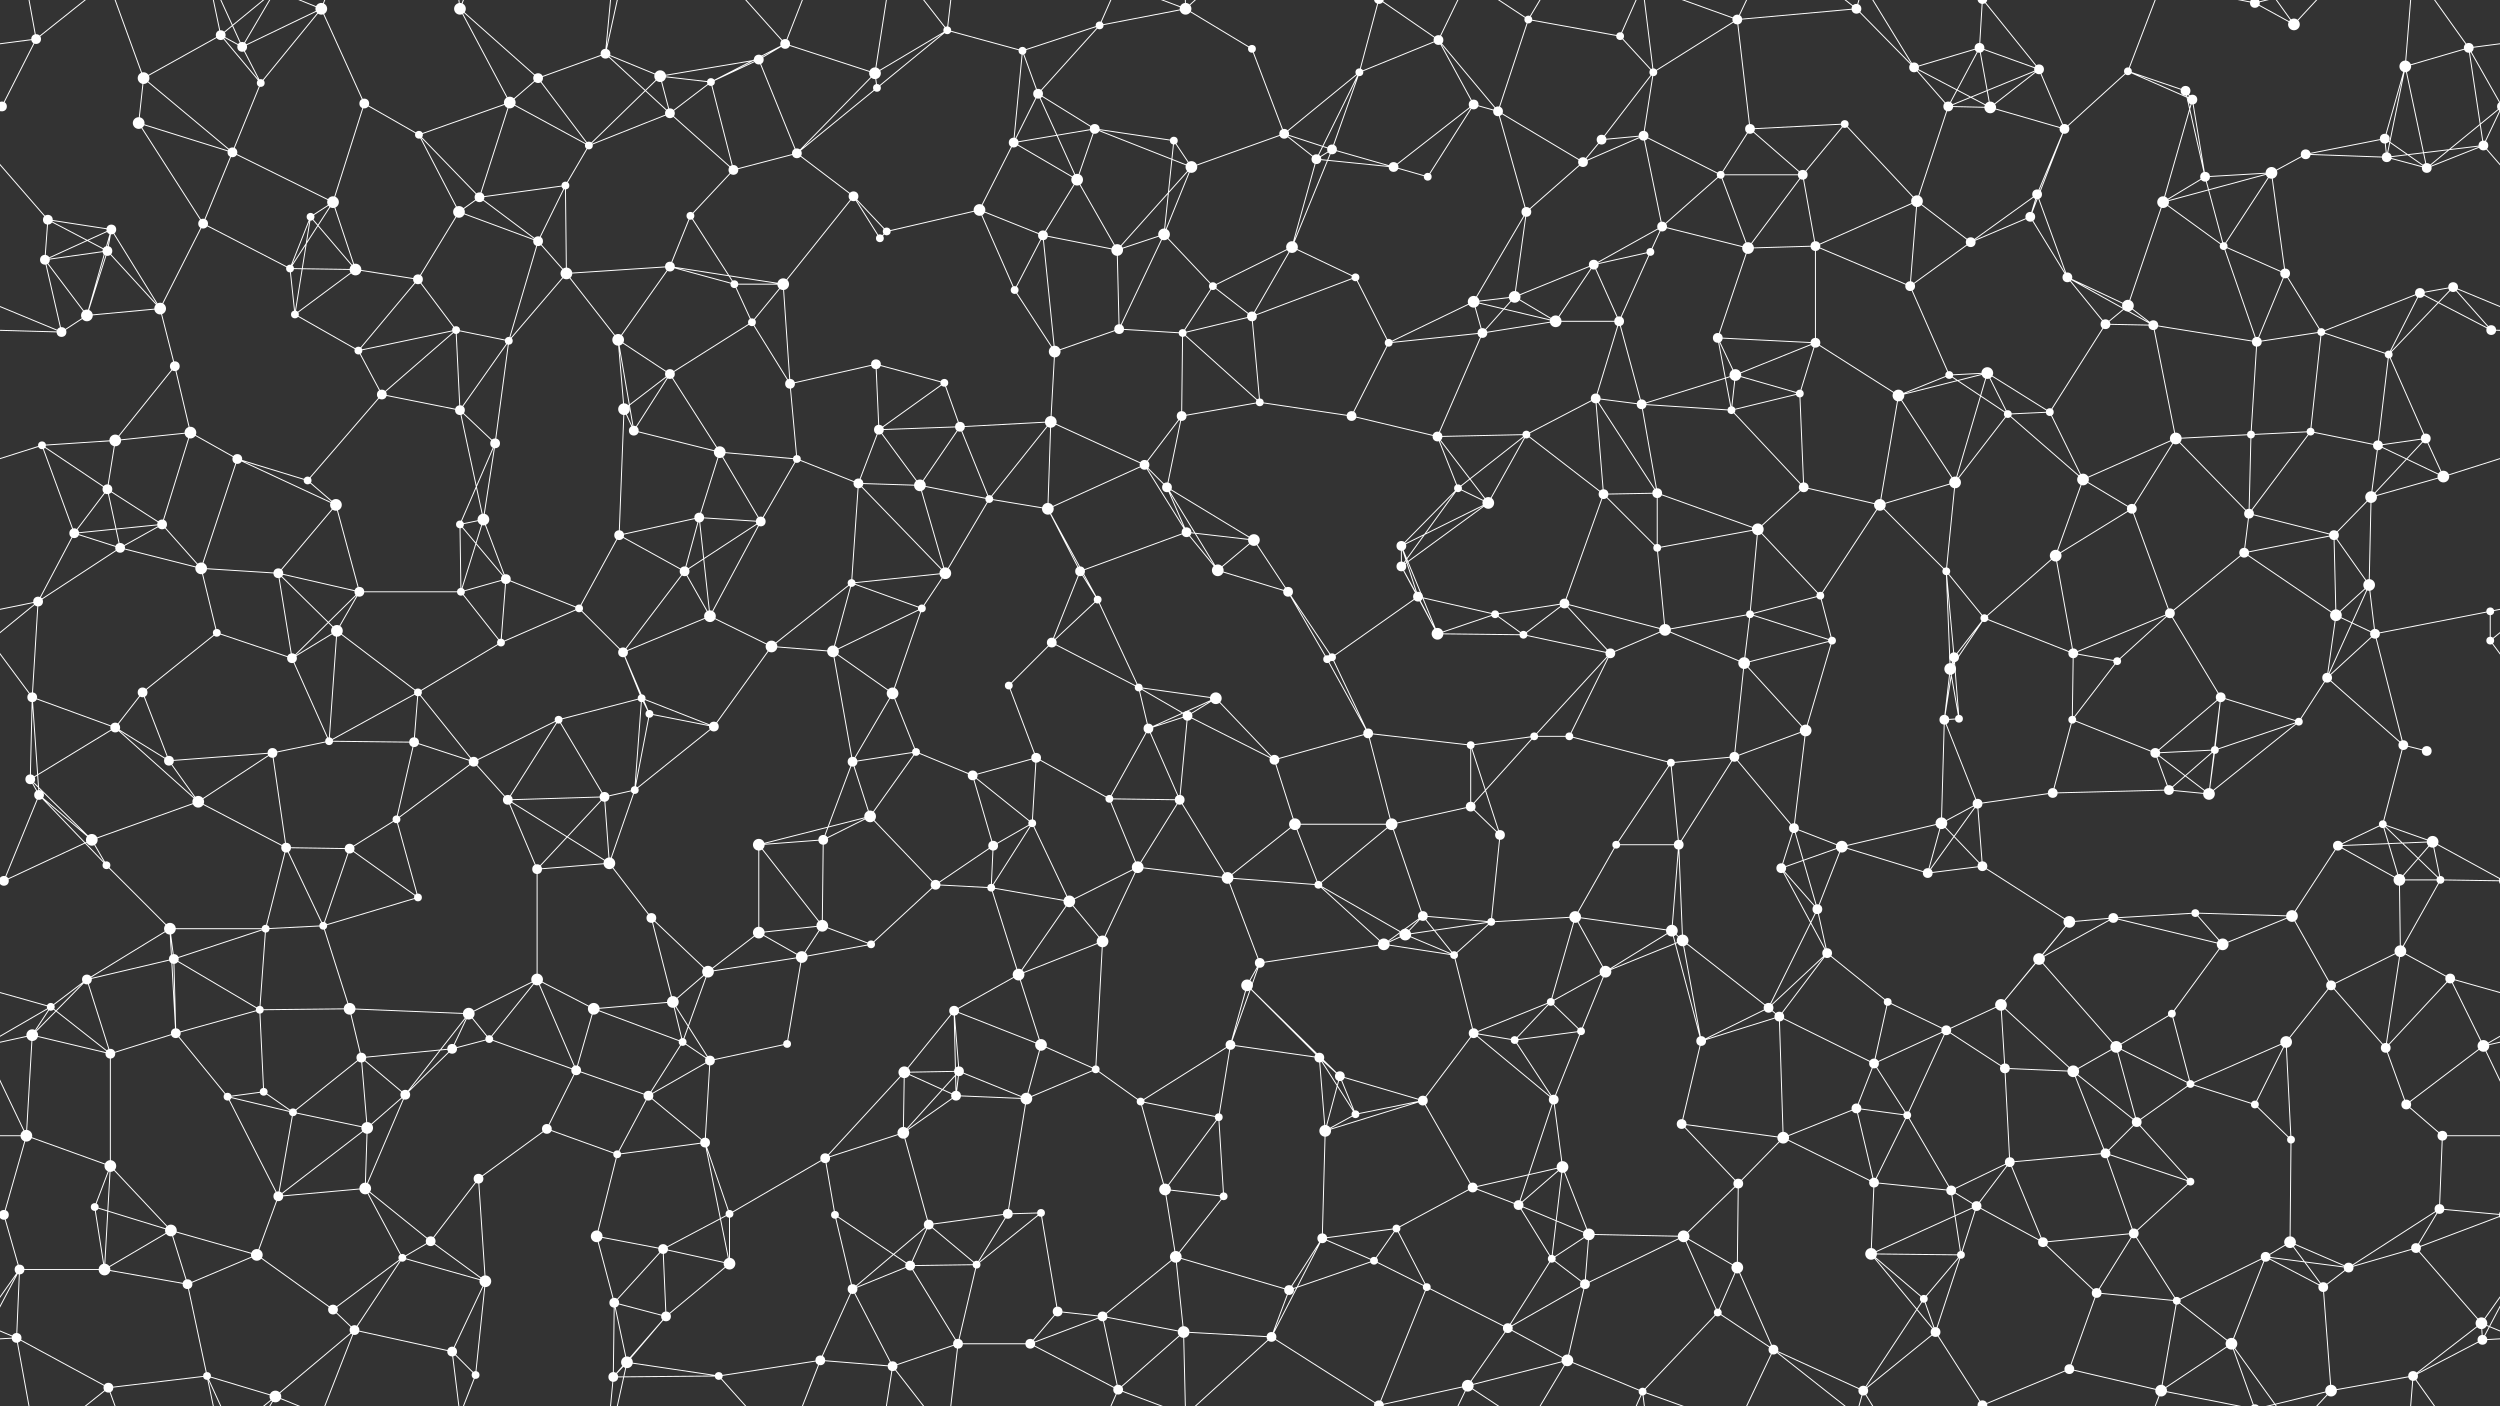 <svg xmlns="http://www.w3.org/2000/svg" width="2560" height="1440" fill="#fff"><rect width="100%" height="100%" fill="#333333" stroke="none"/><circle cx="37" cy="40" r="5"/><circle cx="147" cy="80" r="6"/><circle cx="226" cy="36" r="5"/><circle cx="248" cy="48" r="5"/><circle cx="329" cy="9" r="6"/><circle cx="471" cy="9" r="6"/><circle cx="551" cy="80" r="5"/><circle cx="620" cy="55" r="5"/><circle cx="676" cy="78" r="6"/><circle cx="777" cy="61" r="5"/><circle cx="804" cy="45" r="5"/><circle cx="896" cy="75" r="6"/><circle cx="970" cy="31" r="4"/><circle cx="1047" cy="52" r="4"/><circle cx="1126" cy="26" r="4"/><circle cx="1214" cy="9" r="6"/><circle cx="1282" cy="50" r="4"/><circle cx="1392" cy="74" r="4"/><circle cx="1473" cy="41" r="5"/><circle cx="1565" cy="20" r="4"/><circle cx="1659" cy="37" r="4"/><circle cx="1693" cy="74" r="4"/><circle cx="1779" cy="20" r="5"/><circle cx="1901" cy="9" r="5"/><circle cx="1960" cy="69" r="5"/><circle cx="2027" cy="49" r="5"/><circle cx="2088" cy="71" r="5"/><circle cx="2179" cy="73" r="4"/><circle cx="2309" cy="3" r="5"/><circle cx="2309" cy="1443" r="5"/><circle cx="2349" cy="25" r="6"/><circle cx="2463" cy="68" r="6"/><circle cx="2528" cy="49" r="5"/><circle cx="2" cy="109" r="5"/><circle cx="2562" cy="109" r="5"/><circle cx="142" cy="126" r="6"/><circle cx="238" cy="156" r="5"/><circle cx="267" cy="85" r="4"/><circle cx="373" cy="106" r="5"/><circle cx="429" cy="138" r="4"/><circle cx="522" cy="105" r="6"/><circle cx="603" cy="149" r="4"/><circle cx="686" cy="116" r="5"/><circle cx="728" cy="84" r="4"/><circle cx="816" cy="157" r="5"/><circle cx="898" cy="90" r="4"/><circle cx="1038" cy="146" r="5"/><circle cx="1063" cy="96" r="5"/><circle cx="1121" cy="132" r="5"/><circle cx="1202" cy="144" r="4"/><circle cx="1315" cy="137" r="5"/><circle cx="1364" cy="153" r="5"/><circle cx="1509" cy="107" r="5"/><circle cx="1534" cy="114" r="5"/><circle cx="1640" cy="143" r="5"/><circle cx="1683" cy="139" r="5"/><circle cx="1792" cy="132" r="5"/><circle cx="1889" cy="127" r="4"/><circle cx="1995" cy="109" r="5"/><circle cx="2038" cy="110" r="6"/><circle cx="2114" cy="132" r="5"/><circle cx="2238" cy="93" r="5"/><circle cx="2245" cy="102" r="5"/><circle cx="2361" cy="158" r="5"/><circle cx="2442" cy="142" r="5"/><circle cx="2543" cy="149" r="5"/><circle cx="49" cy="225" r="5"/><circle cx="114" cy="235" r="5"/><circle cx="208" cy="229" r="5"/><circle cx="318" cy="222" r="4"/><circle cx="341" cy="207" r="6"/><circle cx="470" cy="217" r="6"/><circle cx="491" cy="202" r="5"/><circle cx="579" cy="190" r="4"/><circle cx="707" cy="221" r="4"/><circle cx="751" cy="174" r="5"/><circle cx="874" cy="201" r="5"/><circle cx="908" cy="237" r="4"/><circle cx="1003" cy="215" r="6"/><circle cx="1103" cy="184" r="6"/><circle cx="1192" cy="240" r="6"/><circle cx="1220" cy="171" r="6"/><circle cx="1348" cy="163" r="5"/><circle cx="1427" cy="171" r="5"/><circle cx="1462" cy="181" r="4"/><circle cx="1563" cy="217" r="5"/><circle cx="1621" cy="166" r="5"/><circle cx="1702" cy="232" r="5"/><circle cx="1762" cy="179" r="4"/><circle cx="1846" cy="179" r="5"/><circle cx="1963" cy="206" r="6"/><circle cx="2079" cy="222" r="5"/><circle cx="2086" cy="199" r="5"/><circle cx="2215" cy="207" r="6"/><circle cx="2258" cy="181" r="5"/><circle cx="2326" cy="177" r="6"/><circle cx="2444" cy="161" r="5"/><circle cx="2485" cy="172" r="5"/><circle cx="46" cy="266" r="5"/><circle cx="110" cy="257" r="5"/><circle cx="164" cy="316" r="6"/><circle cx="297" cy="275" r="4"/><circle cx="364" cy="276" r="6"/><circle cx="428" cy="286" r="5"/><circle cx="551" cy="247" r="5"/><circle cx="580" cy="280" r="6"/><circle cx="686" cy="273" r="5"/><circle cx="752" cy="291" r="4"/><circle cx="802" cy="291" r="6"/><circle cx="901" cy="244" r="4"/><circle cx="1039" cy="297" r="4"/><circle cx="1068" cy="241" r="5"/><circle cx="1144" cy="256" r="6"/><circle cx="1242" cy="293" r="4"/><circle cx="1323" cy="253" r="6"/><circle cx="1388" cy="284" r="4"/><circle cx="1509" cy="309" r="6"/><circle cx="1551" cy="304" r="6"/><circle cx="1632" cy="271" r="5"/><circle cx="1690" cy="258" r="4"/><circle cx="1790" cy="254" r="6"/><circle cx="1859" cy="252" r="5"/><circle cx="1956" cy="293" r="5"/><circle cx="2018" cy="248" r="5"/><circle cx="2117" cy="284" r="5"/><circle cx="2179" cy="313" r="6"/><circle cx="2277" cy="252" r="4"/><circle cx="2340" cy="280" r="5"/><circle cx="2478" cy="300" r="5"/><circle cx="2512" cy="294" r="5"/><circle cx="63" cy="340" r="5"/><circle cx="89" cy="323" r="6"/><circle cx="179" cy="375" r="5"/><circle cx="302" cy="322" r="4"/><circle cx="367" cy="359" r="4"/><circle cx="467" cy="338" r="4"/><circle cx="521" cy="349" r="4"/><circle cx="633" cy="348" r="6"/><circle cx="686" cy="383" r="5"/><circle cx="770" cy="330" r="4"/><circle cx="809" cy="393" r="5"/><circle cx="897" cy="373" r="5"/><circle cx="967" cy="392" r="4"/><circle cx="1080" cy="360" r="6"/><circle cx="1146" cy="337" r="5"/><circle cx="1211" cy="341" r="4"/><circle cx="1282" cy="324" r="5"/><circle cx="1422" cy="351" r="4"/><circle cx="1518" cy="341" r="5"/><circle cx="1593" cy="329" r="6"/><circle cx="1658" cy="329" r="5"/><circle cx="1759" cy="346" r="5"/><circle cx="1777" cy="384" r="6"/><circle cx="1859" cy="351" r="5"/><circle cx="1996" cy="384" r="4"/><circle cx="2035" cy="382" r="6"/><circle cx="2156" cy="332" r="5"/><circle cx="2205" cy="333" r="5"/><circle cx="2311" cy="350" r="5"/><circle cx="2377" cy="340" r="4"/><circle cx="2446" cy="363" r="4"/><circle cx="2551" cy="338" r="5"/><circle cx="43" cy="456" r="4"/><circle cx="118" cy="451" r="6"/><circle cx="195" cy="443" r="6"/><circle cx="243" cy="470" r="5"/><circle cx="391" cy="404" r="5"/><circle cx="471" cy="420" r="5"/><circle cx="507" cy="454" r="5"/><circle cx="639" cy="419" r="6"/><circle cx="649" cy="441" r="5"/><circle cx="737" cy="463" r="6"/><circle cx="816" cy="470" r="4"/><circle cx="900" cy="440" r="5"/><circle cx="983" cy="437" r="5"/><circle cx="1076" cy="432" r="6"/><circle cx="1172" cy="476" r="5"/><circle cx="1210" cy="426" r="5"/><circle cx="1290" cy="412" r="4"/><circle cx="1384" cy="426" r="5"/><circle cx="1472" cy="447" r="5"/><circle cx="1563" cy="445" r="4"/><circle cx="1634" cy="408" r="5"/><circle cx="1681" cy="414" r="5"/><circle cx="1773" cy="420" r="4"/><circle cx="1843" cy="403" r="4"/><circle cx="1944" cy="405" r="6"/><circle cx="2056" cy="424" r="4"/><circle cx="2099" cy="422" r="4"/><circle cx="2228" cy="449" r="6"/><circle cx="2305" cy="445" r="4"/><circle cx="2366" cy="442" r="4"/><circle cx="2435" cy="456" r="5"/><circle cx="2484" cy="449" r="5"/><circle cx="76" cy="546" r="5"/><circle cx="110" cy="501" r="5"/><circle cx="166" cy="537" r="5"/><circle cx="315" cy="492" r="4"/><circle cx="344" cy="517" r="6"/><circle cx="471" cy="537" r="4"/><circle cx="495" cy="532" r="6"/><circle cx="634" cy="548" r="5"/><circle cx="716" cy="530" r="5"/><circle cx="779" cy="534" r="5"/><circle cx="879" cy="495" r="5"/><circle cx="942" cy="497" r="6"/><circle cx="1013" cy="511" r="4"/><circle cx="1073" cy="521" r="6"/><circle cx="1195" cy="499" r="5"/><circle cx="1215" cy="545" r="5"/><circle cx="1284" cy="553" r="6"/><circle cx="1435" cy="559" r="5"/><circle cx="1493" cy="500" r="4"/><circle cx="1524" cy="515" r="6"/><circle cx="1642" cy="506" r="5"/><circle cx="1697" cy="505" r="5"/><circle cx="1800" cy="542" r="6"/><circle cx="1847" cy="499" r="5"/><circle cx="1925" cy="517" r="6"/><circle cx="2002" cy="494" r="6"/><circle cx="2133" cy="491" r="6"/><circle cx="2183" cy="521" r="5"/><circle cx="2303" cy="526" r="5"/><circle cx="2390" cy="548" r="5"/><circle cx="2428" cy="509" r="6"/><circle cx="2502" cy="488" r="6"/><circle cx="39" cy="616" r="5"/><circle cx="123" cy="561" r="5"/><circle cx="206" cy="582" r="6"/><circle cx="285" cy="587" r="5"/><circle cx="368" cy="606" r="5"/><circle cx="472" cy="606" r="4"/><circle cx="518" cy="593" r="5"/><circle cx="593" cy="623" r="4"/><circle cx="701" cy="585" r="5"/><circle cx="727" cy="631" r="6"/><circle cx="872" cy="597" r="4"/><circle cx="944" cy="623" r="4"/><circle cx="968" cy="587" r="6"/><circle cx="1106" cy="585" r="5"/><circle cx="1124" cy="614" r="4"/><circle cx="1247" cy="584" r="6"/><circle cx="1319" cy="606" r="5"/><circle cx="1435" cy="580" r="5"/><circle cx="1452" cy="611" r="5"/><circle cx="1531" cy="629" r="4"/><circle cx="1602" cy="618" r="5"/><circle cx="1697" cy="561" r="4"/><circle cx="1792" cy="629" r="4"/><circle cx="1864" cy="610" r="4"/><circle cx="1993" cy="585" r="4"/><circle cx="2032" cy="633" r="4"/><circle cx="2105" cy="569" r="6"/><circle cx="2222" cy="628" r="5"/><circle cx="2298" cy="566" r="5"/><circle cx="2392" cy="630" r="6"/><circle cx="2426" cy="599" r="6"/><circle cx="2550" cy="626" r="4"/><circle cx="33" cy="714" r="5"/><circle cx="146" cy="709" r="5"/><circle cx="222" cy="648" r="4"/><circle cx="299" cy="674" r="5"/><circle cx="345" cy="646" r="6"/><circle cx="428" cy="709" r="4"/><circle cx="513" cy="658" r="4"/><circle cx="638" cy="668" r="5"/><circle cx="657" cy="715" r="4"/><circle cx="790" cy="662" r="6"/><circle cx="853" cy="667" r="6"/><circle cx="914" cy="710" r="6"/><circle cx="1033" cy="702" r="4"/><circle cx="1077" cy="658" r="5"/><circle cx="1166" cy="704" r="4"/><circle cx="1245" cy="715" r="6"/><circle cx="1359" cy="675" r="4"/><circle cx="1364" cy="673" r="4"/><circle cx="1472" cy="649" r="6"/><circle cx="1560" cy="650" r="4"/><circle cx="1649" cy="669" r="5"/><circle cx="1705" cy="645" r="6"/><circle cx="1786" cy="679" r="6"/><circle cx="1876" cy="656" r="4"/><circle cx="1997" cy="685" r="6"/><circle cx="2001" cy="673" r="5"/><circle cx="2123" cy="669" r="5"/><circle cx="2168" cy="677" r="4"/><circle cx="2274" cy="714" r="5"/><circle cx="2383" cy="694" r="5"/><circle cx="2432" cy="649" r="5"/><circle cx="2550" cy="656" r="4"/><circle cx="31" cy="798" r="5"/><circle cx="118" cy="745" r="5"/><circle cx="173" cy="779" r="5"/><circle cx="279" cy="771" r="5"/><circle cx="337" cy="759" r="4"/><circle cx="424" cy="760" r="5"/><circle cx="485" cy="780" r="5"/><circle cx="572" cy="737" r="4"/><circle cx="665" cy="731" r="4"/><circle cx="731" cy="744" r="5"/><circle cx="873" cy="780" r="5"/><circle cx="938" cy="770" r="4"/><circle cx="996" cy="794" r="5"/><circle cx="1061" cy="776" r="5"/><circle cx="1176" cy="746" r="5"/><circle cx="1216" cy="733" r="5"/><circle cx="1305" cy="778" r="5"/><circle cx="1401" cy="751" r="5"/><circle cx="1506" cy="763" r="4"/><circle cx="1571" cy="754" r="4"/><circle cx="1607" cy="754" r="4"/><circle cx="1711" cy="781" r="4"/><circle cx="1776" cy="775" r="5"/><circle cx="1849" cy="748" r="6"/><circle cx="1991" cy="737" r="5"/><circle cx="2006" cy="736" r="4"/><circle cx="2122" cy="737" r="4"/><circle cx="2207" cy="771" r="5"/><circle cx="2268" cy="768" r="4"/><circle cx="2354" cy="739" r="4"/><circle cx="2461" cy="763" r="5"/><circle cx="2485" cy="769" r="5"/><circle cx="40" cy="814" r="5"/><circle cx="94" cy="860" r="6"/><circle cx="203" cy="821" r="6"/><circle cx="293" cy="868" r="5"/><circle cx="358" cy="869" r="5"/><circle cx="406" cy="839" r="4"/><circle cx="520" cy="819" r="5"/><circle cx="619" cy="816" r="5"/><circle cx="650" cy="809" r="4"/><circle cx="777" cy="865" r="6"/><circle cx="843" cy="860" r="5"/><circle cx="891" cy="836" r="6"/><circle cx="1017" cy="866" r="5"/><circle cx="1057" cy="843" r="4"/><circle cx="1136" cy="818" r="4"/><circle cx="1208" cy="819" r="5"/><circle cx="1326" cy="844" r="6"/><circle cx="1425" cy="844" r="6"/><circle cx="1506" cy="826" r="5"/><circle cx="1536" cy="855" r="5"/><circle cx="1655" cy="865" r="4"/><circle cx="1719" cy="865" r="5"/><circle cx="1837" cy="848" r="5"/><circle cx="1886" cy="867" r="6"/><circle cx="1988" cy="843" r="6"/><circle cx="2025" cy="823" r="5"/><circle cx="2102" cy="812" r="5"/><circle cx="2221" cy="809" r="5"/><circle cx="2262" cy="813" r="6"/><circle cx="2394" cy="866" r="5"/><circle cx="2440" cy="844" r="4"/><circle cx="2491" cy="862" r="6"/><circle cx="4" cy="902" r="5"/><circle cx="2564" cy="902" r="5"/><circle cx="109" cy="886" r="4"/><circle cx="174" cy="951" r="6"/><circle cx="272" cy="951" r="4"/><circle cx="331" cy="948" r="4"/><circle cx="428" cy="919" r="4"/><circle cx="550" cy="890" r="5"/><circle cx="624" cy="884" r="6"/><circle cx="667" cy="940" r="5"/><circle cx="777" cy="955" r="6"/><circle cx="842" cy="948" r="6"/><circle cx="958" cy="906" r="5"/><circle cx="1015" cy="909" r="4"/><circle cx="1095" cy="923" r="6"/><circle cx="1165" cy="888" r="6"/><circle cx="1257" cy="899" r="6"/><circle cx="1350" cy="906" r="4"/><circle cx="1439" cy="957" r="6"/><circle cx="1457" cy="938" r="5"/><circle cx="1527" cy="944" r="4"/><circle cx="1613" cy="939" r="6"/><circle cx="1712" cy="953" r="6"/><circle cx="1824" cy="889" r="5"/><circle cx="1861" cy="931" r="5"/><circle cx="1974" cy="894" r="5"/><circle cx="2030" cy="887" r="5"/><circle cx="2119" cy="944" r="6"/><circle cx="2164" cy="940" r="5"/><circle cx="2248" cy="935" r="4"/><circle cx="2347" cy="938" r="6"/><circle cx="2457" cy="901" r="6"/><circle cx="2499" cy="901" r="4"/><circle cx="52" cy="1031" r="4"/><circle cx="89" cy="1003" r="5"/><circle cx="178" cy="982" r="5"/><circle cx="266" cy="1034" r="4"/><circle cx="358" cy="1033" r="6"/><circle cx="480" cy="1038" r="6"/><circle cx="550" cy="1003" r="6"/><circle cx="608" cy="1033" r="6"/><circle cx="689" cy="1026" r="6"/><circle cx="725" cy="995" r="6"/><circle cx="821" cy="980" r="6"/><circle cx="892" cy="967" r="4"/><circle cx="977" cy="1035" r="5"/><circle cx="1043" cy="998" r="6"/><circle cx="1129" cy="964" r="6"/><circle cx="1277" cy="1009" r="6"/><circle cx="1290" cy="986" r="5"/><circle cx="1417" cy="967" r="6"/><circle cx="1489" cy="978" r="4"/><circle cx="1588" cy="1026" r="4"/><circle cx="1644" cy="995" r="6"/><circle cx="1723" cy="963" r="6"/><circle cx="1811" cy="1032" r="5"/><circle cx="1871" cy="976" r="5"/><circle cx="1933" cy="1026" r="4"/><circle cx="2049" cy="1029" r="6"/><circle cx="2088" cy="982" r="6"/><circle cx="2224" cy="1038" r="4"/><circle cx="2276" cy="967" r="6"/><circle cx="2387" cy="1009" r="5"/><circle cx="2458" cy="974" r="6"/><circle cx="2509" cy="1002" r="5"/><circle cx="33" cy="1060" r="6"/><circle cx="113" cy="1079" r="5"/><circle cx="180" cy="1058" r="5"/><circle cx="270" cy="1118" r="4"/><circle cx="370" cy="1083" r="5"/><circle cx="463" cy="1074" r="5"/><circle cx="501" cy="1064" r="4"/><circle cx="590" cy="1096" r="5"/><circle cx="699" cy="1067" r="4"/><circle cx="727" cy="1086" r="5"/><circle cx="806" cy="1069" r="4"/><circle cx="926" cy="1098" r="6"/><circle cx="982" cy="1097" r="5"/><circle cx="1066" cy="1070" r="6"/><circle cx="1122" cy="1095" r="4"/><circle cx="1260" cy="1070" r="5"/><circle cx="1351" cy="1083" r="5"/><circle cx="1372" cy="1102" r="5"/><circle cx="1509" cy="1058" r="5"/><circle cx="1551" cy="1065" r="4"/><circle cx="1619" cy="1056" r="4"/><circle cx="1742" cy="1066" r="5"/><circle cx="1822" cy="1041" r="5"/><circle cx="1919" cy="1089" r="5"/><circle cx="1993" cy="1055" r="5"/><circle cx="2053" cy="1094" r="5"/><circle cx="2123" cy="1097" r="6"/><circle cx="2167" cy="1072" r="6"/><circle cx="2243" cy="1110" r="4"/><circle cx="2341" cy="1067" r="6"/><circle cx="2443" cy="1073" r="5"/><circle cx="2543" cy="1071" r="6"/><circle cx="27" cy="1163" r="6"/><circle cx="113" cy="1194" r="6"/><circle cx="233" cy="1123" r="4"/><circle cx="300" cy="1139" r="4"/><circle cx="376" cy="1155" r="6"/><circle cx="415" cy="1121" r="5"/><circle cx="560" cy="1156" r="5"/><circle cx="632" cy="1182" r="4"/><circle cx="664" cy="1122" r="5"/><circle cx="722" cy="1170" r="5"/><circle cx="845" cy="1186" r="5"/><circle cx="925" cy="1160" r="6"/><circle cx="979" cy="1122" r="5"/><circle cx="1051" cy="1125" r="6"/><circle cx="1168" cy="1128" r="4"/><circle cx="1248" cy="1144" r="4"/><circle cx="1357" cy="1158" r="6"/><circle cx="1388" cy="1141" r="4"/><circle cx="1457" cy="1127" r="5"/><circle cx="1591" cy="1126" r="5"/><circle cx="1600" cy="1195" r="6"/><circle cx="1722" cy="1151" r="5"/><circle cx="1826" cy="1165" r="6"/><circle cx="1901" cy="1135" r="5"/><circle cx="1953" cy="1142" r="4"/><circle cx="2058" cy="1190" r="5"/><circle cx="2156" cy="1181" r="5"/><circle cx="2188" cy="1149" r="5"/><circle cx="2309" cy="1131" r="4"/><circle cx="2346" cy="1167" r="4"/><circle cx="2464" cy="1131" r="5"/><circle cx="2501" cy="1163" r="5"/><circle cx="4" cy="1244" r="5"/><circle cx="2564" cy="1244" r="5"/><circle cx="97" cy="1236" r="4"/><circle cx="175" cy="1260" r="6"/><circle cx="285" cy="1225" r="5"/><circle cx="374" cy="1217" r="6"/><circle cx="441" cy="1271" r="5"/><circle cx="490" cy="1207" r="5"/><circle cx="611" cy="1266" r="6"/><circle cx="679" cy="1279" r="5"/><circle cx="747" cy="1243" r="4"/><circle cx="855" cy="1244" r="4"/><circle cx="951" cy="1254" r="5"/><circle cx="1032" cy="1243" r="5"/><circle cx="1066" cy="1242" r="4"/><circle cx="1193" cy="1218" r="6"/><circle cx="1253" cy="1225" r="4"/><circle cx="1354" cy="1268" r="5"/><circle cx="1430" cy="1258" r="4"/><circle cx="1508" cy="1216" r="5"/><circle cx="1555" cy="1234" r="5"/><circle cx="1627" cy="1264" r="6"/><circle cx="1724" cy="1266" r="6"/><circle cx="1780" cy="1212" r="5"/><circle cx="1919" cy="1211" r="5"/><circle cx="1998" cy="1219" r="5"/><circle cx="2024" cy="1235" r="5"/><circle cx="2092" cy="1272" r="5"/><circle cx="2185" cy="1263" r="5"/><circle cx="2243" cy="1210" r="4"/><circle cx="2345" cy="1272" r="6"/><circle cx="2474" cy="1278" r="5"/><circle cx="2498" cy="1238" r="5"/><circle cx="20" cy="1300" r="5"/><circle cx="107" cy="1300" r="6"/><circle cx="192" cy="1315" r="5"/><circle cx="263" cy="1285" r="6"/><circle cx="341" cy="1341" r="5"/><circle cx="412" cy="1288" r="4"/><circle cx="497" cy="1312" r="6"/><circle cx="629" cy="1334" r="5"/><circle cx="682" cy="1348" r="5"/><circle cx="747" cy="1294" r="6"/><circle cx="873" cy="1320" r="5"/><circle cx="932" cy="1296" r="5"/><circle cx="1000" cy="1295" r="4"/><circle cx="1083" cy="1343" r="5"/><circle cx="1129" cy="1348" r="5"/><circle cx="1204" cy="1287" r="6"/><circle cx="1320" cy="1321" r="5"/><circle cx="1407" cy="1291" r="4"/><circle cx="1461" cy="1318" r="4"/><circle cx="1589" cy="1289" r="4"/><circle cx="1623" cy="1315" r="5"/><circle cx="1759" cy="1344" r="4"/><circle cx="1779" cy="1298" r="6"/><circle cx="1916" cy="1284" r="6"/><circle cx="1970" cy="1330" r="4"/><circle cx="2008" cy="1285" r="4"/><circle cx="2147" cy="1324" r="5"/><circle cx="2229" cy="1332" r="4"/><circle cx="2320" cy="1287" r="5"/><circle cx="2379" cy="1318" r="5"/><circle cx="2405" cy="1298" r="5"/><circle cx="2541" cy="1355" r="6"/><circle cx="17" cy="1370" r="5"/><circle cx="111" cy="1421" r="5"/><circle cx="212" cy="1409" r="4"/><circle cx="282" cy="1430" r="6"/><circle cx="363" cy="1362" r="5"/><circle cx="463" cy="1384" r="5"/><circle cx="487" cy="1408" r="4"/><circle cx="628" cy="1410" r="5"/><circle cx="642" cy="1395" r="6"/><circle cx="736" cy="1409" r="4"/><circle cx="840" cy="1393" r="5"/><circle cx="914" cy="1399" r="5"/><circle cx="981" cy="1376" r="5"/><circle cx="1055" cy="1376" r="5"/><circle cx="1145" cy="1423" r="5"/><circle cx="1212" cy="1364" r="6"/><circle cx="1302" cy="1369" r="5"/><circle cx="1412" cy="1439" r="5"/><circle cx="1412" cy="-1" r="5"/><circle cx="1503" cy="1419" r="6"/><circle cx="1544" cy="1360" r="5"/><circle cx="1605" cy="1393" r="6"/><circle cx="1682" cy="1425" r="4"/><circle cx="1816" cy="1382" r="5"/><circle cx="1908" cy="1424" r="5"/><circle cx="1982" cy="1364" r="5"/><circle cx="2030" cy="1439" r="5"/><circle cx="2030" cy="-1" r="5"/><circle cx="2119" cy="1402" r="5"/><circle cx="2213" cy="1424" r="6"/><circle cx="2285" cy="1376" r="6"/><circle cx="2387" cy="1424" r="6"/><circle cx="2471" cy="1409" r="5"/><circle cx="2542" cy="1372" r="5"/><path stroke="#fff" d="M37 40L-32 49M37 40L2 109M37 40L17 -70M37 40L111 -19M2597 40L2528 49M37 1480L17 1370M37 1480L111 1421M147 80L226 36M147 80L142 126M147 80L238 156M147 80L111 -19M147 1520L111 1421M226 36L248 48M226 36L267 85M226 36L212 -31M226 36L282 -10M226 1476L212 1409M226 1476L282 1430M248 48L329 9M248 48L267 85M248 48L212 -31M248 48L282 -10M248 1488L212 1409M248 1488L282 1430M329 9L267 85M329 9L373 106M329 9L282 -10M329 9L363 -78M329 1449L282 1430M329 1449L363 1362M471 9L551 80M471 9L522 105M471 9L463 -56M471 9L487 -32M471 1449L463 1384M471 1449L487 1408M551 80L620 55M551 80L522 105M551 80L603 149M620 55L676 78M620 55L686 116M620 55L628 -30M620 55L642 -45M620 1495L628 1410M620 1495L642 1395M676 78L777 61M676 78L603 149M676 78L686 116M676 78L728 84M777 61L804 45M777 61L728 84M777 61L816 157M804 45L896 75M804 45L728 84M804 45L736 -31M804 45L840 -47M804 1485L736 1409M804 1485L840 1393M896 75L970 31M896 75L816 157M896 75L898 90M896 75L914 -41M896 1515L914 1399M970 31L1047 52M970 31L898 90M970 31L914 -41M970 31L981 -64M970 1471L914 1399M970 1471L981 1376M1047 52L1126 26M1047 52L1038 146M1047 52L1063 96M1126 26L1214 9M1126 26L1063 96M1126 26L1145 -17M1126 1466L1145 1423M1214 9L1282 50M1214 9L1145 -17M1214 9L1212 -76M1214 9L1302 -71M1214 1449L1145 1423M1214 1449L1212 1364M1214 1449L1302 1369M1282 50L1315 137M1392 74L1473 41M1392 74L1315 137M1392 74L1364 153M1392 74L1348 163M1392 74L1412 -1M1392 1514L1412 1439M1473 41L1509 107M1473 41L1534 114M1473 41L1412 -1M1473 41L1503 -21M1473 1481L1412 1439M1473 1481L1503 1419M1565 20L1659 37M1565 20L1534 114M1565 20L1503 -21M1565 20L1605 -47M1565 1460L1503 1419M1565 1460L1605 1393M1659 37L1693 74M1659 37L1682 -15M1659 1477L1682 1425M1693 74L1779 20M1693 74L1640 143M1693 74L1683 139M1693 74L1682 -15M1693 1514L1682 1425M1779 20L1901 9M1779 20L1792 132M1779 20L1682 -15M1779 20L1816 -58M1779 1460L1682 1425M1779 1460L1816 1382M1901 9L1960 69M1901 9L1816 -58M1901 9L1908 -16M1901 1449L1816 1382M1901 1449L1908 1424M1960 69L2027 49M1960 69L1995 109M1960 69L2038 110M1960 69L1908 -16M1960 1509L1908 1424M2027 49L2088 71M2027 49L1995 109M2027 49L2038 110M2027 49L2030 -1M2027 1489L2030 1439M2088 71L1995 109M2088 71L2038 110M2088 71L2114 132M2088 71L2030 -1M2088 1511L2030 1439M2179 73L2114 132M2179 73L2238 93M2179 73L2245 102M2179 73L2213 -16M2179 1513L2213 1424M2309 3L2349 25M2309 3L2213 -16M2309 3L2285 -64M2309 3L2387 -16M2309 1443L2213 1424M2309 1443L2285 1376M2309 1443L2387 1424M2349 25L2285 -64M2349 25L2387 -16M2349 1465L2285 1376M2349 1465L2387 1424M2463 68L2528 49M2463 68L2442 142M2463 68L2444 161M2463 68L2485 172M2463 68L2471 -31M2463 1508L2471 1409M2528 49L2562 109M2528 49L2543 149M2528 49L2471 -31M-32 49L2 109M2528 1489L2471 1409M2 109L-17 149M2 109L-75 172M2562 109L2543 149M2562 109L2485 172M142 126L238 156M142 126L208 229M238 156L267 85M238 156L208 229M238 156L341 207M373 106L429 138M373 106L341 207M429 138L522 105M429 138L470 217M429 138L491 202M522 105L603 149M522 105L491 202M603 149L686 116M603 149L579 190M686 116L728 84M686 116L751 174M728 84L751 174M816 157L898 90M816 157L751 174M816 157L874 201M1038 146L1063 96M1038 146L1121 132M1038 146L1003 215M1038 146L1103 184M1063 96L1121 132M1063 96L1103 184M1121 132L1202 144M1121 132L1103 184M1121 132L1220 171M1202 144L1192 240M1202 144L1220 171M1315 137L1364 153M1315 137L1220 171M1315 137L1348 163M1364 153L1348 163M1364 153L1427 171M1364 153L1323 253M1509 107L1534 114M1509 107L1427 171M1509 107L1462 181M1534 114L1563 217M1534 114L1621 166M1640 143L1683 139M1640 143L1621 166M1683 139L1621 166M1683 139L1702 232M1683 139L1762 179M1792 132L1889 127M1792 132L1762 179M1792 132L1846 179M1889 127L1846 179M1889 127L1963 206M1995 109L2038 110M1995 109L1963 206M2038 110L2114 132M2114 132L2079 222M2114 132L2086 199M2238 93L2245 102M2238 93L2258 181M2245 102L2215 207M2245 102L2258 181M2361 158L2442 142M2361 158L2326 177M2361 158L2444 161M2442 142L2444 161M2442 142L2485 172M2543 149L2609 225M2543 149L2444 161M2543 149L2485 172M-17 149L49 225M49 225L114 235M49 225L46 266M49 225L110 257M114 235L46 266M114 235L110 257M114 235L164 316M114 235L89 323M208 229L164 316M208 229L297 275M318 222L341 207M318 222L297 275M318 222L364 276M318 222L302 322M341 207L297 275M341 207L364 276M470 217L491 202M470 217L428 286M470 217L551 247M491 202L579 190M491 202L551 247M579 190L551 247M579 190L580 280M707 221L751 174M707 221L686 273M707 221L752 291M874 201L908 237M874 201L802 291M874 201L901 244M908 237L1003 215M908 237L901 244M1003 215L1039 297M1003 215L1068 241M1103 184L1068 241M1103 184L1144 256M1192 240L1220 171M1192 240L1144 256M1192 240L1242 293M1192 240L1146 337M1220 171L1144 256M1348 163L1427 171M1348 163L1323 253M1427 171L1462 181M1563 217L1621 166M1563 217L1509 309M1563 217L1551 304M1702 232L1762 179M1702 232L1632 271M1702 232L1690 258M1702 232L1790 254M1762 179L1846 179M1762 179L1790 254M1846 179L1790 254M1846 179L1859 252M1963 206L1859 252M1963 206L1956 293M1963 206L2018 248M2079 222L2086 199M2079 222L2018 248M2079 222L2117 284M2086 199L2018 248M2086 199L2117 284M2215 207L2258 181M2215 207L2326 177M2215 207L2179 313M2215 207L2277 252M2258 181L2326 177M2258 181L2277 252M2326 177L2277 252M2326 177L2340 280M2444 161L2485 172M46 266L110 257M46 266L63 340M46 266L89 323M110 257L164 316M110 257L89 323M164 316L89 323M164 316L179 375M297 275L364 276M297 275L302 322M364 276L428 286M364 276L302 322M428 286L367 359M428 286L467 338M551 247L580 280M551 247L521 349M580 280L686 273M580 280L521 349M580 280L633 348M686 273L752 291M686 273L802 291M686 273L633 348M752 291L802 291M752 291L770 330M802 291L770 330M802 291L809 393M1039 297L1068 241M1039 297L1080 360M1068 241L1144 256M1068 241L1080 360M1144 256L1146 337M1242 293L1323 253M1242 293L1211 341M1242 293L1282 324M1323 253L1388 284M1323 253L1282 324M1388 284L1282 324M1388 284L1422 351M1509 309L1551 304M1509 309L1422 351M1509 309L1518 341M1509 309L1593 329M1551 304L1632 271M1551 304L1518 341M1551 304L1593 329M1632 271L1690 258M1632 271L1593 329M1632 271L1658 329M1690 258L1658 329M1790 254L1859 252M1790 254L1759 346M1859 252L1956 293M1859 252L1859 351M1956 293L2018 248M1956 293L1996 384M2117 284L2179 313M2117 284L2156 332M2117 284L2205 333M2179 313L2156 332M2179 313L2205 333M2277 252L2340 280M2277 252L2311 350M2340 280L2311 350M2340 280L2377 340M2478 300L2512 294M2478 300L2377 340M2478 300L2446 363M2478 300L2551 338M2512 294L2623 340M2512 294L2446 363M2512 294L2551 338M-48 294L63 340M63 340L89 323M63 340L-9 338M2623 340L2551 338M179 375L118 451M179 375L195 443M302 322L367 359M367 359L467 338M367 359L391 404M467 338L521 349M467 338L391 404M467 338L471 420M521 349L471 420M521 349L507 454M633 348L686 383M633 348L639 419M633 348L649 441M686 383L770 330M686 383L639 419M686 383L649 441M686 383L737 463M770 330L809 393M809 393L897 373M809 393L816 470M897 373L967 392M897 373L900 440M967 392L900 440M967 392L983 437M1080 360L1146 337M1080 360L1076 432M1146 337L1211 341M1211 341L1282 324M1211 341L1210 426M1211 341L1290 412M1282 324L1290 412M1422 351L1518 341M1422 351L1384 426M1518 341L1593 329M1518 341L1472 447M1593 329L1658 329M1658 329L1634 408M1658 329L1681 414M1759 346L1777 384M1759 346L1859 351M1759 346L1773 420M1777 384L1859 351M1777 384L1681 414M1777 384L1773 420M1777 384L1843 403M1859 351L1843 403M1859 351L1944 405M1996 384L2035 382M1996 384L1944 405M1996 384L2056 424M2035 382L1944 405M2035 382L2056 424M2035 382L2099 422M2035 382L2002 494M2156 332L2205 333M2156 332L2099 422M2205 333L2311 350M2205 333L2228 449M2311 350L2377 340M2311 350L2305 445M2377 340L2446 363M2377 340L2366 442M2446 363L2435 456M2446 363L2484 449M43 456L118 451M43 456L76 546M43 456L110 501M43 456L-58 488M2603 456L2502 488M118 451L195 443M118 451L110 501M195 443L243 470M195 443L166 537M243 470L315 492M243 470L344 517M243 470L206 582M391 404L471 420M391 404L315 492M471 420L507 454M471 420L495 532M507 454L471 537M507 454L495 532M639 419L649 441M639 419L634 548M649 441L737 463M737 463L816 470M737 463L716 530M737 463L779 534M816 470L779 534M816 470L879 495M900 440L983 437M900 440L879 495M900 440L942 497M983 437L1076 432M983 437L942 497M983 437L1013 511M1076 432L1172 476M1076 432L1013 511M1076 432L1073 521M1172 476L1210 426M1172 476L1073 521M1172 476L1195 499M1172 476L1215 545M1210 426L1290 412M1210 426L1195 499M1290 412L1384 426M1384 426L1472 447M1472 447L1563 445M1472 447L1493 500M1472 447L1524 515M1563 445L1634 408M1563 445L1493 500M1563 445L1524 515M1563 445L1642 506M1634 408L1681 414M1634 408L1642 506M1634 408L1697 505M1681 414L1773 420M1681 414L1697 505M1773 420L1843 403M1773 420L1847 499M1843 403L1847 499M1944 405L1925 517M1944 405L2002 494M2056 424L2099 422M2056 424L2002 494M2056 424L2133 491M2099 422L2133 491M2228 449L2305 445M2228 449L2133 491M2228 449L2183 521M2228 449L2303 526M2305 445L2366 442M2305 445L2303 526M2366 442L2435 456M2366 442L2303 526M2435 456L2484 449M2435 456L2428 509M2435 456L2502 488M2484 449L2428 509M2484 449L2502 488M76 546L110 501M76 546L166 537M76 546L39 616M76 546L123 561M110 501L166 537M110 501L123 561M166 537L123 561M166 537L206 582M315 492L344 517M344 517L285 587M344 517L368 606M471 537L495 532M471 537L472 606M471 537L518 593M495 532L472 606M495 532L518 593M634 548L716 530M634 548L593 623M634 548L701 585M716 530L779 534M716 530L701 585M716 530L727 631M779 534L701 585M779 534L727 631M879 495L942 497M879 495L872 597M879 495L968 587M942 497L1013 511M942 497L968 587M1013 511L1073 521M1013 511L968 587M1073 521L1106 585M1073 521L1124 614M1195 499L1215 545M1195 499L1284 553M1195 499L1247 584M1215 545L1284 553M1215 545L1106 585M1215 545L1247 584M1284 553L1247 584M1284 553L1319 606M1435 559L1493 500M1435 559L1524 515M1435 559L1435 580M1435 559L1452 611M1435 559L1472 649M1493 500L1524 515M1493 500L1435 580M1524 515L1435 580M1642 506L1697 505M1642 506L1602 618M1642 506L1697 561M1697 505L1800 542M1697 505L1697 561M1800 542L1847 499M1800 542L1697 561M1800 542L1792 629M1800 542L1864 610M1847 499L1925 517M1925 517L2002 494M1925 517L1864 610M1925 517L1993 585M2002 494L1993 585M2133 491L2183 521M2133 491L2105 569M2183 521L2105 569M2183 521L2222 628M2303 526L2390 548M2303 526L2298 566M2390 548L2428 509M2390 548L2298 566M2390 548L2392 630M2390 548L2426 599M2428 509L2502 488M2428 509L2426 599M39 616L123 561M39 616L-10 626M39 616L33 714M39 616L-10 656M2599 616L2550 626M2599 616L2550 656M123 561L206 582M206 582L285 587M206 582L222 648M285 587L368 606M285 587L299 674M285 587L345 646M368 606L472 606M368 606L299 674M368 606L345 646M472 606L518 593M472 606L513 658M518 593L593 623M518 593L513 658M593 623L513 658M593 623L638 668M701 585L727 631M701 585L638 668M727 631L638 668M727 631L790 662M872 597L944 623M872 597L968 587M872 597L790 662M872 597L853 667M944 623L968 587M944 623L853 667M944 623L914 710M1106 585L1124 614M1106 585L1077 658M1124 614L1077 658M1124 614L1166 704M1247 584L1319 606M1319 606L1359 675M1319 606L1364 673M1435 580L1452 611M1435 580L1472 649M1452 611L1531 629M1452 611L1364 673M1452 611L1472 649M1531 629L1602 618M1531 629L1472 649M1531 629L1560 650M1602 618L1560 650M1602 618L1649 669M1602 618L1705 645M1697 561L1705 645M1792 629L1864 610M1792 629L1705 645M1792 629L1786 679M1792 629L1876 656M1864 610L1876 656M1993 585L2032 633M1993 585L1997 685M1993 585L2001 673M2032 633L2105 569M2032 633L1997 685M2032 633L2001 673M2032 633L2123 669M2105 569L2123 669M2222 628L2298 566M2222 628L2123 669M2222 628L2168 677M2222 628L2274 714M2298 566L2392 630M2392 630L2426 599M2392 630L2383 694M2392 630L2432 649M2426 599L2383 694M2426 599L2432 649M2550 626L2432 649M2550 626L2550 656M33 714L-10 656M33 714L31 798M33 714L118 745M33 714L40 814M2593 714L2550 656M146 709L222 648M146 709L118 745M146 709L173 779M222 648L299 674M299 674L345 646M299 674L337 759M345 646L428 709M345 646L337 759M428 709L513 658M428 709L337 759M428 709L424 760M428 709L485 780M638 668L657 715M638 668L665 731M657 715L572 737M657 715L665 731M657 715L731 744M657 715L650 809M790 662L853 667M790 662L731 744M853 667L914 710M853 667L873 780M914 710L873 780M914 710L938 770M1033 702L1077 658M1033 702L1061 776M1077 658L1166 704M1166 704L1245 715M1166 704L1176 746M1166 704L1216 733M1245 715L1176 746M1245 715L1216 733M1245 715L1305 778M1359 675L1364 673M1359 675L1401 751M1364 673L1401 751M1472 649L1560 650M1560 650L1649 669M1649 669L1705 645M1649 669L1571 754M1649 669L1607 754M1705 645L1786 679M1786 679L1876 656M1786 679L1776 775M1786 679L1849 748M1876 656L1849 748M1997 685L2001 673M1997 685L1991 737M1997 685L2006 736M2001 673L1991 737M2001 673L2006 736M2123 669L2168 677M2123 669L2122 737M2168 677L2122 737M2274 714L2207 771M2274 714L2268 768M2274 714L2354 739M2274 714L2262 813M2383 694L2432 649M2383 694L2354 739M2383 694L2461 763M2432 649L2461 763M31 798L118 745M31 798L40 814M31 798L94 860M118 745L173 779M118 745L203 821M173 779L279 771M173 779L203 821M279 771L337 759M279 771L203 821M279 771L293 868M337 759L424 760M424 760L485 780M424 760L406 839M485 780L572 737M485 780L406 839M485 780L520 819M572 737L520 819M572 737L619 816M665 731L731 744M665 731L650 809M731 744L650 809M873 780L938 770M873 780L843 860M873 780L891 836M938 770L996 794M938 770L891 836M996 794L1061 776M996 794L1017 866M996 794L1057 843M1061 776L1057 843M1061 776L1136 818M1176 746L1216 733M1176 746L1136 818M1176 746L1208 819M1216 733L1305 778M1216 733L1208 819M1305 778L1401 751M1305 778L1326 844M1401 751L1506 763M1401 751L1425 844M1506 763L1571 754M1506 763L1506 826M1506 763L1536 855M1571 754L1607 754M1571 754L1506 826M1607 754L1711 781M1711 781L1776 775M1711 781L1655 865M1711 781L1719 865M1776 775L1849 748M1776 775L1719 865M1776 775L1837 848M1849 748L1837 848M1991 737L2006 736M1991 737L1988 843M1991 737L2025 823M2122 737L2207 771M2122 737L2102 812M2207 771L2268 768M2207 771L2221 809M2207 771L2262 813M2268 768L2354 739M2268 768L2221 809M2268 768L2262 813M2354 739L2262 813M2461 763L2485 769M2461 763L2440 844M40 814L94 860M40 814L4 902M40 814L109 886M94 860L203 821M94 860L4 902M94 860L109 886M203 821L293 868M293 868L358 869M293 868L272 951M293 868L331 948M358 869L406 839M358 869L331 948M358 869L428 919M406 839L428 919M520 819L619 816M520 819L550 890M520 819L624 884M619 816L650 809M619 816L550 890M619 816L624 884M650 809L624 884M777 865L843 860M777 865L891 836M777 865L777 955M777 865L842 948M843 860L891 836M843 860L842 948M891 836L958 906M1017 866L1057 843M1017 866L958 906M1017 866L1015 909M1057 843L1015 909M1057 843L1095 923M1136 818L1208 819M1136 818L1165 888M1208 819L1165 888M1208 819L1257 899M1326 844L1425 844M1326 844L1257 899M1326 844L1350 906M1425 844L1506 826M1425 844L1350 906M1425 844L1457 938M1506 826L1536 855M1536 855L1527 944M1655 865L1719 865M1655 865L1613 939M1719 865L1712 953M1719 865L1723 963M1837 848L1886 867M1837 848L1824 889M1837 848L1861 931M1886 867L1988 843M1886 867L1824 889M1886 867L1861 931M1886 867L1974 894M1988 843L2025 823M1988 843L1974 894M1988 843L2030 887M2025 823L2102 812M2025 823L1974 894M2025 823L2030 887M2102 812L2221 809M2221 809L2262 813M2394 866L2440 844M2394 866L2491 862M2394 866L2347 938M2394 866L2457 901M2440 844L2491 862M2440 844L2457 901M2440 844L2499 901M2491 862L2564 902M2491 862L2457 901M2491 862L2499 901M-69 862L4 902M4 902L-61 901M2564 902L2499 901M109 886L174 951M174 951L272 951M174 951L89 1003M174 951L178 982M174 951L180 1058M272 951L331 948M272 951L178 982M272 951L266 1034M331 948L428 919M331 948L358 1033M550 890L624 884M550 890L550 1003M624 884L667 940M667 940L689 1026M667 940L725 995M777 955L842 948M777 955L725 995M777 955L821 980M842 948L821 980M842 948L892 967M958 906L1015 909M958 906L892 967M1015 909L1095 923M1015 909L1043 998M1095 923L1165 888M1095 923L1043 998M1095 923L1129 964M1165 888L1257 899M1165 888L1129 964M1257 899L1350 906M1257 899L1290 986M1350 906L1439 957M1350 906L1417 967M1439 957L1457 938M1439 957L1527 944M1439 957L1417 967M1439 957L1489 978M1457 938L1527 944M1457 938L1417 967M1457 938L1489 978M1527 944L1613 939M1527 944L1489 978M1613 939L1712 953M1613 939L1588 1026M1613 939L1644 995M1712 953L1644 995M1712 953L1723 963M1712 953L1742 1066M1824 889L1861 931M1824 889L1871 976M1861 931L1811 1032M1861 931L1871 976M1974 894L2030 887M2030 887L2119 944M2119 944L2164 940M2119 944L2049 1029M2119 944L2088 982M2164 940L2248 935M2164 940L2088 982M2164 940L2276 967M2248 935L2347 938M2248 935L2276 967M2347 938L2276 967M2347 938L2387 1009M2457 901L2499 901M2457 901L2458 974M2499 901L2458 974M52 1031L89 1003M52 1031L-51 1002M52 1031L33 1060M52 1031L113 1079M52 1031L-17 1071M2612 1031L2509 1002M2612 1031L2543 1071M89 1003L178 982M89 1003L33 1060M89 1003L113 1079M178 982L266 1034M178 982L180 1058M266 1034L358 1033M266 1034L180 1058M266 1034L270 1118M358 1033L480 1038M358 1033L370 1083M480 1038L550 1003M480 1038L463 1074M480 1038L501 1064M480 1038L415 1121M550 1003L608 1033M550 1003L501 1064M550 1003L590 1096M608 1033L689 1026M608 1033L590 1096M608 1033L699 1067M689 1026L725 995M689 1026L699 1067M689 1026L727 1086M725 995L821 980M725 995L699 1067M821 980L892 967M821 980L806 1069M977 1035L1043 998M977 1035L926 1098M977 1035L982 1097M977 1035L1066 1070M977 1035L979 1122M1043 998L1129 964M1043 998L1066 1070M1129 964L1122 1095M1277 1009L1290 986M1277 1009L1260 1070M1277 1009L1351 1083M1277 1009L1372 1102M1290 986L1417 967M1290 986L1260 1070M1417 967L1489 978M1489 978L1509 1058M1588 1026L1644 995M1588 1026L1509 1058M1588 1026L1551 1065M1588 1026L1619 1056M1644 995L1723 963M1644 995L1619 1056M1723 963L1811 1032M1723 963L1742 1066M1811 1032L1871 976M1811 1032L1742 1066M1811 1032L1822 1041M1871 976L1933 1026M1871 976L1822 1041M1933 1026L1919 1089M1933 1026L1993 1055M2049 1029L2088 982M2049 1029L1993 1055M2049 1029L2053 1094M2049 1029L2123 1097M2088 982L2167 1072M2224 1038L2276 967M2224 1038L2167 1072M2224 1038L2243 1110M2387 1009L2458 974M2387 1009L2341 1067M2387 1009L2443 1073M2458 974L2509 1002M2458 974L2443 1073M2509 1002L2443 1073M2509 1002L2543 1071M33 1060L113 1079M33 1060L-17 1071M33 1060L27 1163M2593 1060L2543 1071M113 1079L180 1058M113 1079L113 1194M180 1058L233 1123M270 1118L233 1123M270 1118L300 1139M370 1083L463 1074M370 1083L300 1139M370 1083L376 1155M370 1083L415 1121M463 1074L501 1064M463 1074L415 1121M501 1064L590 1096M590 1096L560 1156M590 1096L664 1122M699 1067L727 1086M699 1067L664 1122M727 1086L806 1069M727 1086L664 1122M727 1086L722 1170M926 1098L982 1097M926 1098L845 1186M926 1098L925 1160M926 1098L979 1122M982 1097L925 1160M982 1097L979 1122M982 1097L1051 1125M1066 1070L1122 1095M1066 1070L1051 1125M1122 1095L1051 1125M1122 1095L1168 1128M1260 1070L1351 1083M1260 1070L1168 1128M1260 1070L1248 1144M1351 1083L1372 1102M1351 1083L1357 1158M1351 1083L1388 1141M1372 1102L1357 1158M1372 1102L1388 1141M1372 1102L1457 1127M1509 1058L1551 1065M1509 1058L1457 1127M1509 1058L1591 1126M1551 1065L1619 1056M1551 1065L1591 1126M1619 1056L1591 1126M1742 1066L1822 1041M1742 1066L1722 1151M1822 1041L1919 1089M1822 1041L1826 1165M1919 1089L1993 1055M1919 1089L1901 1135M1919 1089L1953 1142M1993 1055L2053 1094M1993 1055L1953 1142M2053 1094L2123 1097M2053 1094L2058 1190M2123 1097L2167 1072M2123 1097L2156 1181M2123 1097L2188 1149M2167 1072L2243 1110M2167 1072L2188 1149M2243 1110L2341 1067M2243 1110L2188 1149M2243 1110L2309 1131M2341 1067L2309 1131M2341 1067L2346 1167M2443 1073L2464 1131M2543 1071L2587 1163M2543 1071L2464 1131M-17 1071L27 1163M27 1163L113 1194M27 1163L-59 1163M27 1163L4 1244M2587 1163L2501 1163M113 1194L97 1236M113 1194L175 1260M113 1194L107 1300M233 1123L300 1139M233 1123L285 1225M300 1139L376 1155M300 1139L285 1225M376 1155L415 1121M376 1155L285 1225M376 1155L374 1217M415 1121L374 1217M560 1156L632 1182M560 1156L490 1207M632 1182L664 1122M632 1182L722 1170M632 1182L611 1266M664 1122L722 1170M722 1170L747 1243M722 1170L747 1294M845 1186L925 1160M845 1186L747 1243M845 1186L855 1244M925 1160L979 1122M925 1160L951 1254M979 1122L1051 1125M1051 1125L1032 1243M1168 1128L1248 1144M1168 1128L1193 1218M1248 1144L1193 1218M1248 1144L1253 1225M1357 1158L1388 1141M1357 1158L1457 1127M1357 1158L1354 1268M1388 1141L1457 1127M1457 1127L1508 1216M1591 1126L1600 1195M1591 1126L1555 1234M1600 1195L1508 1216M1600 1195L1555 1234M1600 1195L1627 1264M1600 1195L1589 1289M1722 1151L1826 1165M1722 1151L1780 1212M1826 1165L1901 1135M1826 1165L1780 1212M1826 1165L1919 1211M1901 1135L1953 1142M1901 1135L1919 1211M1953 1142L1919 1211M1953 1142L1998 1219M2058 1190L2156 1181M2058 1190L1998 1219M2058 1190L2024 1235M2058 1190L2092 1272M2156 1181L2188 1149M2156 1181L2185 1263M2156 1181L2243 1210M2188 1149L2243 1210M2309 1131L2346 1167M2346 1167L2345 1272M2464 1131L2501 1163M2501 1163L2498 1238M4 1244L-86 1278M4 1244L-62 1238M4 1244L20 1300M2564 1244L2474 1278M2564 1244L2498 1238M97 1236L175 1260M97 1236L107 1300M175 1260L107 1300M175 1260L192 1315M175 1260L263 1285M285 1225L374 1217M285 1225L263 1285M374 1217L441 1271M374 1217L412 1288M441 1271L490 1207M441 1271L412 1288M441 1271L497 1312M490 1207L497 1312M611 1266L679 1279M611 1266L629 1334M679 1279L747 1243M679 1279L629 1334M679 1279L682 1348M679 1279L747 1294M747 1243L747 1294M855 1244L873 1320M855 1244L932 1296M951 1254L1032 1243M951 1254L873 1320M951 1254L932 1296M951 1254L1000 1295M1032 1243L1066 1242M1032 1243L1000 1295M1066 1242L1000 1295M1066 1242L1083 1343M1193 1218L1253 1225M1193 1218L1204 1287M1253 1225L1204 1287M1354 1268L1430 1258M1354 1268L1320 1321M1354 1268L1407 1291M1354 1268L1302 1369M1430 1258L1508 1216M1430 1258L1407 1291M1430 1258L1461 1318M1508 1216L1555 1234M1555 1234L1627 1264M1555 1234L1589 1289M1627 1264L1724 1266M1627 1264L1589 1289M1627 1264L1623 1315M1724 1266L1780 1212M1724 1266L1623 1315M1724 1266L1759 1344M1724 1266L1779 1298M1780 1212L1779 1298M1919 1211L1998 1219M1919 1211L1916 1284M1998 1219L2024 1235M1998 1219L2008 1285M2024 1235L2092 1272M2024 1235L1916 1284M2024 1235L2008 1285M2092 1272L2185 1263M2092 1272L2147 1324M2185 1263L2243 1210M2185 1263L2147 1324M2185 1263L2229 1332M2345 1272L2320 1287M2345 1272L2379 1318M2345 1272L2405 1298M2474 1278L2498 1238M2474 1278L2405 1298M2474 1278L2541 1355M2498 1238L2405 1298M20 1300L107 1300M20 1300L-19 1355M20 1300L17 1370M20 1300L-18 1372M2580 1300L2541 1355M2580 1300L2542 1372M107 1300L192 1315M192 1315L263 1285M192 1315L212 1409M263 1285L341 1341M341 1341L412 1288M341 1341L363 1362M412 1288L497 1312M412 1288L363 1362M497 1312L463 1384M497 1312L487 1408M629 1334L682 1348M629 1334L628 1410M629 1334L642 1395M682 1348L747 1294M682 1348L628 1410M682 1348L642 1395M873 1320L932 1296M873 1320L840 1393M873 1320L914 1399M932 1296L1000 1295M932 1296L981 1376M1000 1295L981 1376M1083 1343L1129 1348M1083 1343L1055 1376M1129 1348L1204 1287M1129 1348L1055 1376M1129 1348L1145 1423M1129 1348L1212 1364M1204 1287L1320 1321M1204 1287L1212 1364M1320 1321L1407 1291M1320 1321L1302 1369M1407 1291L1461 1318M1461 1318L1412 1439M1461 1318L1544 1360M1589 1289L1623 1315M1589 1289L1544 1360M1623 1315L1544 1360M1623 1315L1605 1393M1759 1344L1779 1298M1759 1344L1682 1425M1759 1344L1816 1382M1779 1298L1816 1382M1916 1284L1970 1330M1916 1284L2008 1285M1916 1284L1982 1364M1970 1330L2008 1285M1970 1330L1908 1424M1970 1330L1982 1364M2008 1285L1982 1364M2147 1324L2229 1332M2147 1324L2119 1402M2229 1332L2320 1287M2229 1332L2213 1424M2229 1332L2285 1376M2320 1287L2379 1318M2320 1287L2405 1298M2320 1287L2285 1376M2379 1318L2405 1298M2379 1318L2387 1424M2541 1355L2577 1370M2541 1355L2471 1409M2541 1355L2542 1372M-19 1355L17 1370M17 1370L111 1421M17 1370L-18 1372M2577 1370L2542 1372M111 1421L212 1409M212 1409L282 1430M282 1430L363 1362M363 1362L463 1384M463 1384L487 1408M628 1410L642 1395M628 1410L736 1409M642 1395L736 1409M736 1409L840 1393M840 1393L914 1399M914 1399L981 1376M981 1376L1055 1376M1055 1376L1145 1423M1145 1423L1212 1364M1212 1364L1302 1369M1302 1369L1412 1439M1412 1439L1503 1419M1503 1419L1544 1360M1503 1419L1605 1393M1544 1360L1605 1393M1605 1393L1682 1425M1816 1382L1908 1424M1908 1424L1982 1364M1982 1364L2030 1439M2030 1439L2119 1402M2119 1402L2213 1424M2213 1424L2285 1376M2387 1424L2471 1409M2471 1409L2542 1372"/></svg>